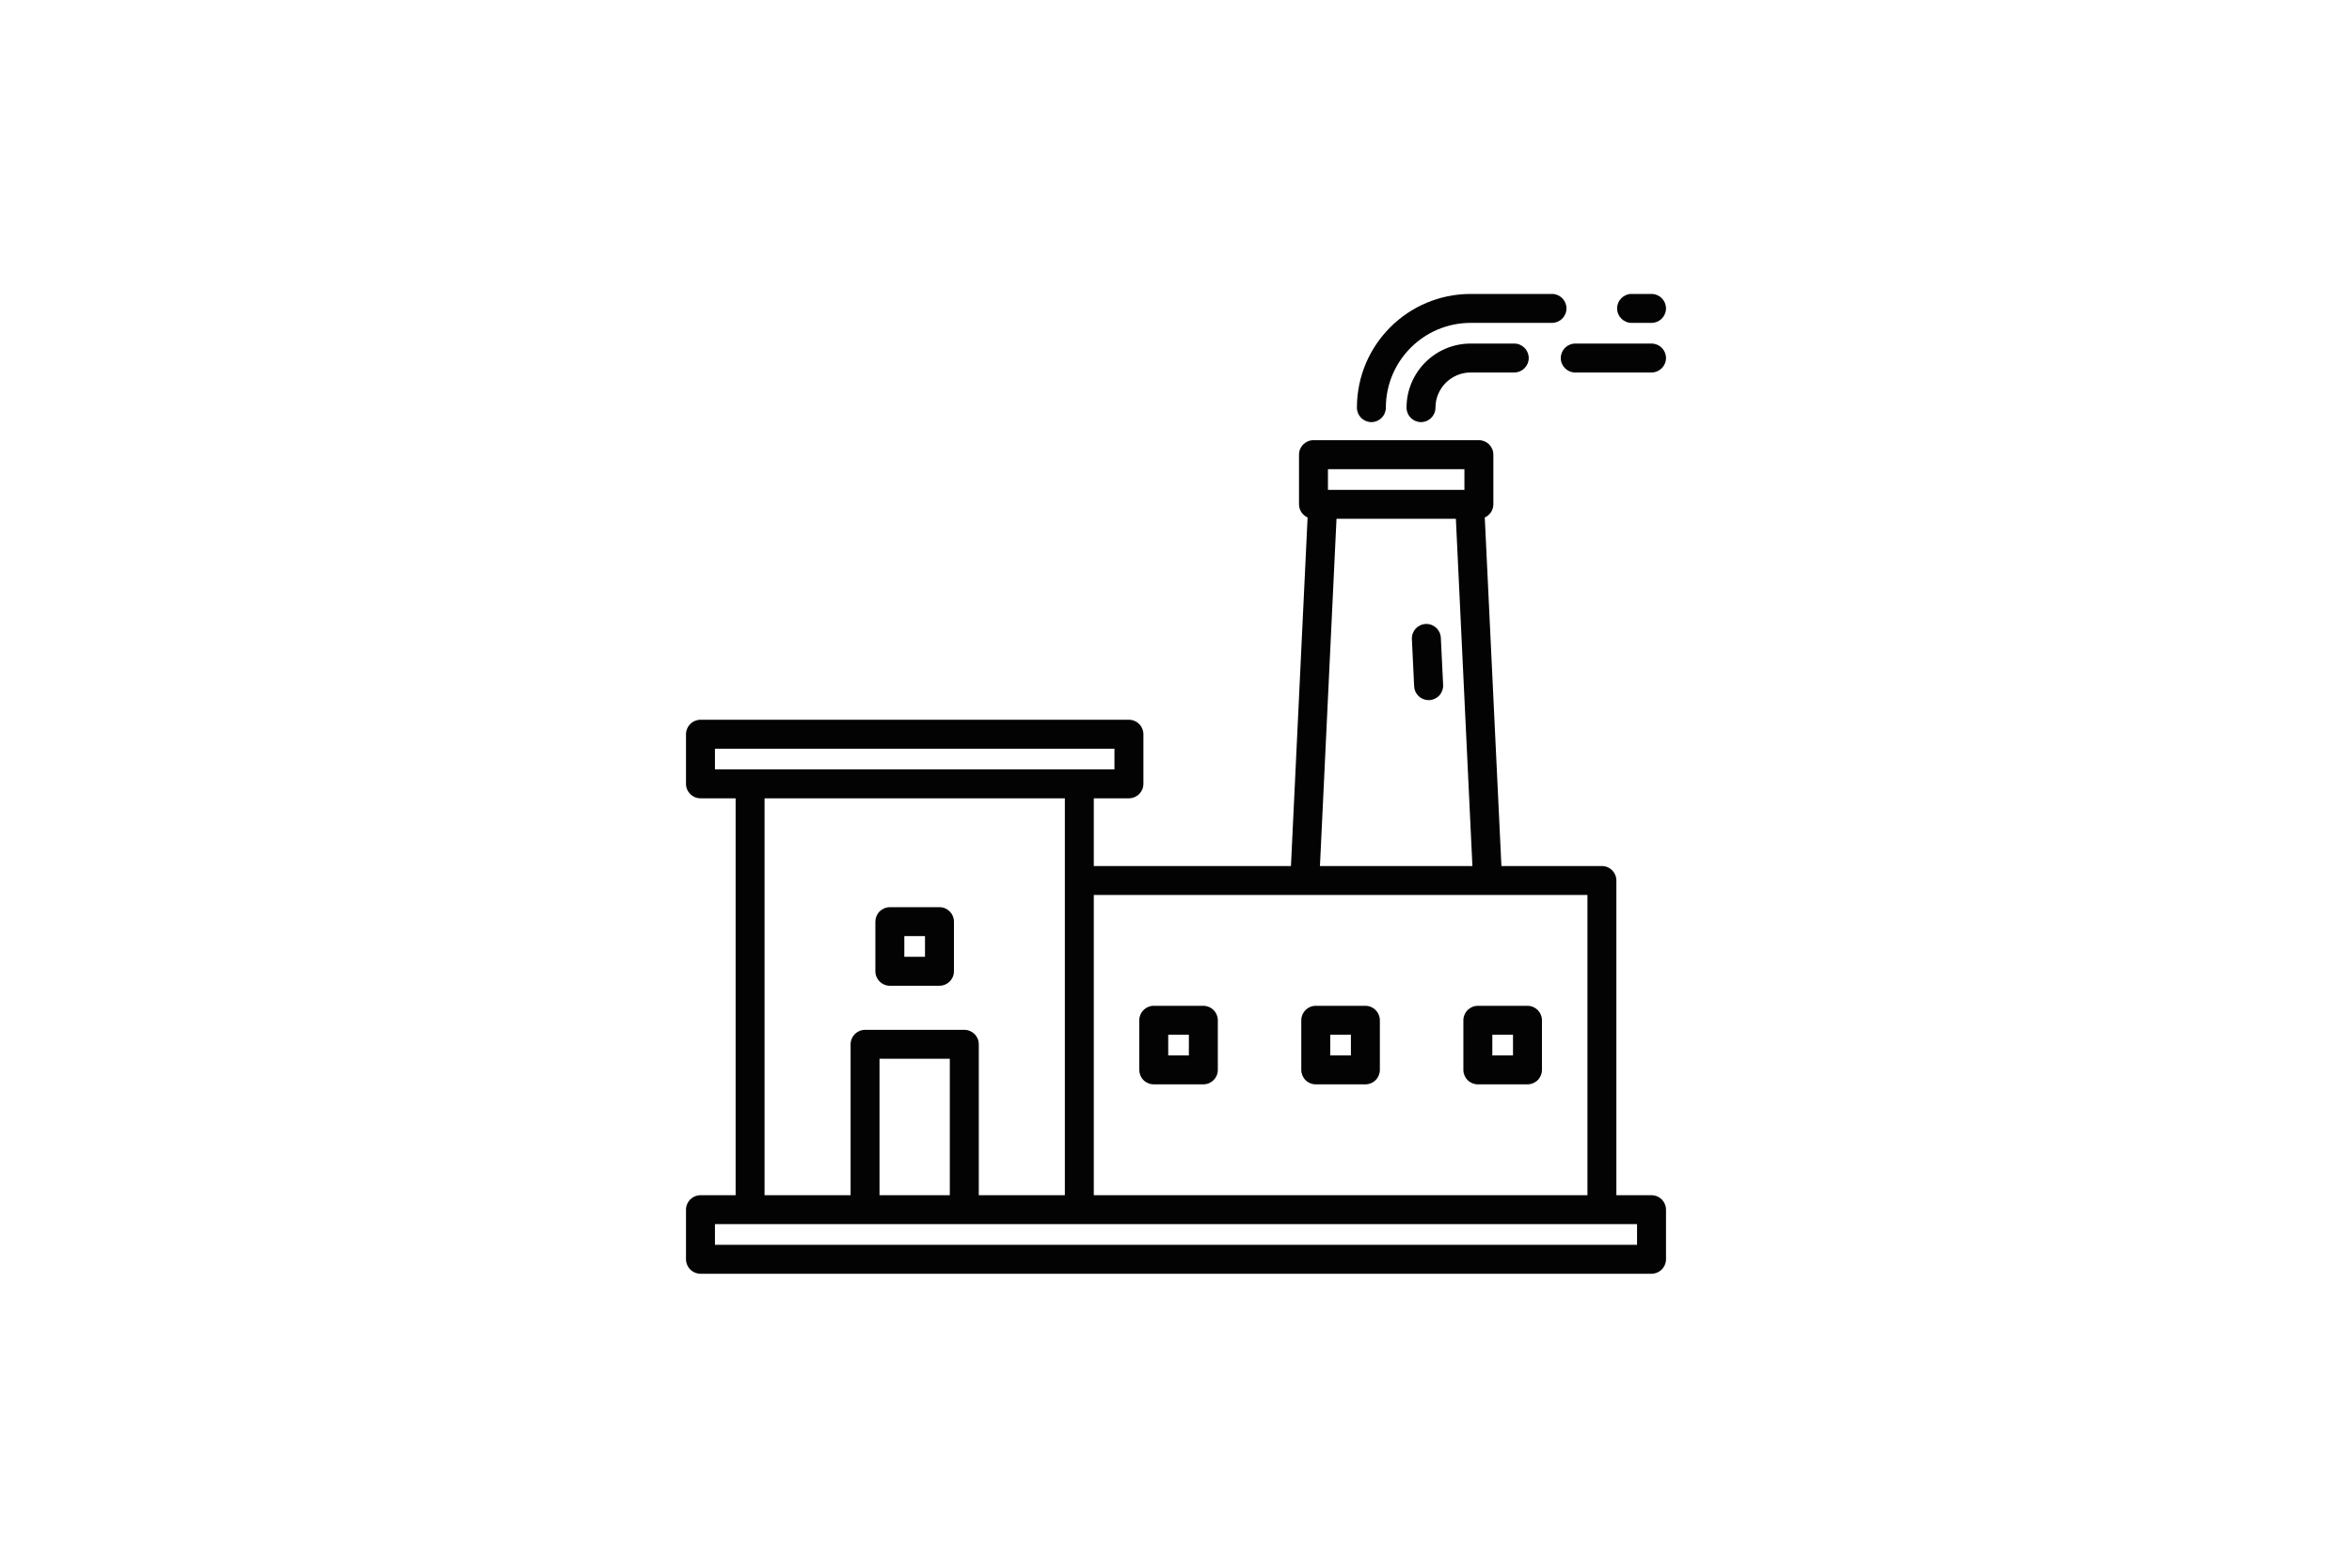 <?xml version="1.0" encoding="UTF-8"?>
<svg width="120px" height="80px" viewBox="0 0 120 80" version="1.1" xmlns="http://www.w3.org/2000/svg" xmlns:xlink="http://www.w3.org/1999/xlink">
    <!-- Generator: Sketch 52.6 (67491) - http://www.bohemiancoding.com/sketch -->
    <title>Rectangle Copy 17</title>
    <desc>Created with Sketch.</desc>
    <g id="Page-1" stroke="none" stroke-width="1" fill="none" fill-rule="evenodd">
        <g id="Quiz_page_q13_1920" transform="translate(-785, -599)">
            <rect fill="#FFFFFF" x="0" y="0" width="1920" height="1080"></rect>
            <g id="Group" transform="translate(405, 409)">
                <rect id="Rectangle-Copy-17" x="380" y="190" width="120" height="80"></rect>
                <g id="factory-(1)" transform="translate(415, 205)" fill="#030303" fill-rule="nonzero">
                    <path d="M38.512,17.544 L38.629,19.953 C38.638,20.149 38.569,20.341 38.437,20.487 C38.304,20.632 38.119,20.718 37.923,20.727 L37.887,20.727 C37.493,20.727 37.169,20.417 37.15,20.024 L37.035,17.615 C37.016,17.207 37.33,16.861 37.738,16.841 C38.146,16.822 38.492,17.136 38.512,17.544 Z M40.032,2.532 L42.257,2.532 C42.665,2.532 42.996,2.862 42.996,3.27 C42.996,3.678 42.665,4.008 42.257,4.008 L40.032,4.008 C39.042,4.01 38.24,4.812 38.238,5.802 C38.238,6.209 37.908,6.54 37.5,6.54 C37.092,6.54 36.762,6.209 36.762,5.802 C36.764,3.997 38.227,2.534 40.032,2.532 Z M49.262,2.532 C49.669,2.532 50,2.862 50,3.27 C50,3.678 49.669,4.008 49.262,4.008 L45.37,4.008 C44.962,4.008 44.632,3.678 44.632,3.27 C44.632,2.862 44.962,2.532 45.37,2.532 L49.262,2.532 Z M48.245,1.477 C47.837,1.477 47.506,1.146 47.506,0.738 C47.506,0.331 47.837,1.55842006e-12 48.245,1.55842006e-12 L49.262,1.55842006e-12 C49.669,1.55842006e-12 50,0.331 50,0.738 C50,1.146 49.669,1.477 49.262,1.477 L48.245,1.477 Z M34.968,6.54 C34.561,6.54 34.23,6.209 34.23,5.802 C34.233,2.599 36.829,0.003 40.032,1.50013335e-12 L44.184,1.50013335e-12 C44.591,8.59535225e-09 44.922,0.331 44.922,0.738 C44.922,1.146 44.591,1.477 44.184,1.477 L40.032,1.477 C37.644,1.479 35.709,3.414 35.707,5.802 C35.707,6.209 35.376,6.54 34.968,6.54 Z M49.262,45.992 C49.669,45.992 50,46.322 50,46.73 L50,49.262 C50,49.669 49.669,50 49.262,50 L0.738,50 C0.331,50 0,49.669 7.04546595e-15,49.262 L7.04546595e-15,46.73 C0,46.322 0.331,45.992 0.738,45.992 L2.532,45.992 L2.532,25.738 L0.738,25.738 C0.331,25.738 0,25.408 5.92118946e-15,25 L5.92118946e-15,22.468 C0,22.061 0.331,21.73 0.738,21.73 L22.598,21.73 C23.006,21.73 23.336,22.061 23.337,22.468 L23.337,25 C23.336,25.408 23.006,25.738 22.598,25.738 L20.806,25.738 L20.806,29.194 L30.865,29.194 L31.714,11.408 C31.448,11.29 31.276,11.025 31.276,10.733 L31.276,8.202 C31.276,7.794 31.607,7.463 32.015,7.463 L40.454,7.463 C40.861,7.463 41.192,7.794 41.192,8.202 L41.192,10.733 C41.192,11.025 41.021,11.29 40.754,11.408 L41.603,29.194 L46.73,29.194 C47.138,29.194 47.468,29.525 47.468,29.932 L47.468,45.992 L49.262,45.992 Z M32.753,8.942 L32.753,9.997 L39.715,9.997 L39.715,8.942 L32.753,8.942 Z M33.189,11.473 L32.344,29.195 L40.123,29.195 L39.279,11.473 L33.189,11.473 Z M45.992,30.672 L20.806,30.671 L20.806,45.992 L45.992,45.992 L45.992,30.672 Z M1.477,23.207 L1.477,24.262 L21.86,24.262 L21.86,23.207 L1.477,23.207 Z M4.008,25.738 L4.008,45.992 L8.398,45.992 L8.398,38.291 C8.398,37.883 8.729,37.553 9.137,37.553 L14.2,37.553 C14.608,37.553 14.938,37.883 14.938,38.291 L14.938,45.992 L19.329,45.992 L19.329,25.738 L4.008,25.738 Z M13.46,45.992 L13.46,39.03 L9.873,39.03 L9.873,45.992 L13.46,45.992 Z M48.523,48.523 L48.523,47.468 L1.477,47.468 L1.477,48.523 L48.523,48.523 Z M10.401,35.303 C9.993,35.303 9.662,34.972 9.662,34.564 L9.662,32.032 C9.662,31.837 9.74,31.649 9.879,31.51 C10.017,31.372 10.205,31.294 10.401,31.294 L12.932,31.294 C13.34,31.294 13.671,31.625 13.671,32.032 L13.671,34.564 C13.671,34.972 13.34,35.302 12.932,35.303 L10.401,35.303 Z M11.139,32.771 L11.139,33.826 L12.194,33.826 L12.194,32.771 L11.139,32.771 Z M23.864,40.335 C23.668,40.336 23.48,40.258 23.342,40.119 C23.203,39.981 23.126,39.793 23.126,39.597 L23.126,37.065 C23.126,36.658 23.456,36.327 23.864,36.327 L26.396,36.327 C26.803,36.327 27.134,36.658 27.134,37.065 L27.134,39.597 C27.134,40.005 26.804,40.335 26.396,40.335 L23.864,40.335 Z M24.603,37.804 L24.603,38.859 L25.657,38.859 L25.657,37.804 L24.603,37.804 Z M32.131,40.335 C31.935,40.336 31.747,40.258 31.609,40.119 C31.47,39.981 31.392,39.793 31.392,39.597 L31.392,37.065 C31.392,36.658 31.723,36.327 32.131,36.327 L34.662,36.327 C35.07,36.327 35.401,36.658 35.401,37.065 L35.401,39.597 C35.401,39.793 35.323,39.981 35.185,40.119 C35.046,40.258 34.858,40.336 34.662,40.335 L32.131,40.335 Z M32.869,37.804 L32.869,38.859 L33.924,38.859 L33.924,37.804 L32.869,37.804 Z M40.401,40.335 C40.205,40.336 40.017,40.258 39.879,40.119 C39.74,39.981 39.662,39.793 39.662,39.597 L39.662,37.065 C39.662,36.658 39.993,36.327 40.401,36.327 L42.932,36.327 C43.34,36.327 43.671,36.658 43.671,37.065 L43.671,39.597 C43.671,39.793 43.593,39.981 43.455,40.119 C43.316,40.258 43.128,40.336 42.932,40.335 L40.401,40.335 Z M41.139,37.804 L41.139,38.859 L42.194,38.859 L42.194,37.804 L41.139,37.804 Z" id="Combined-Shape"></path>
                </g>
            </g>
        </g>
    </g>
</svg>